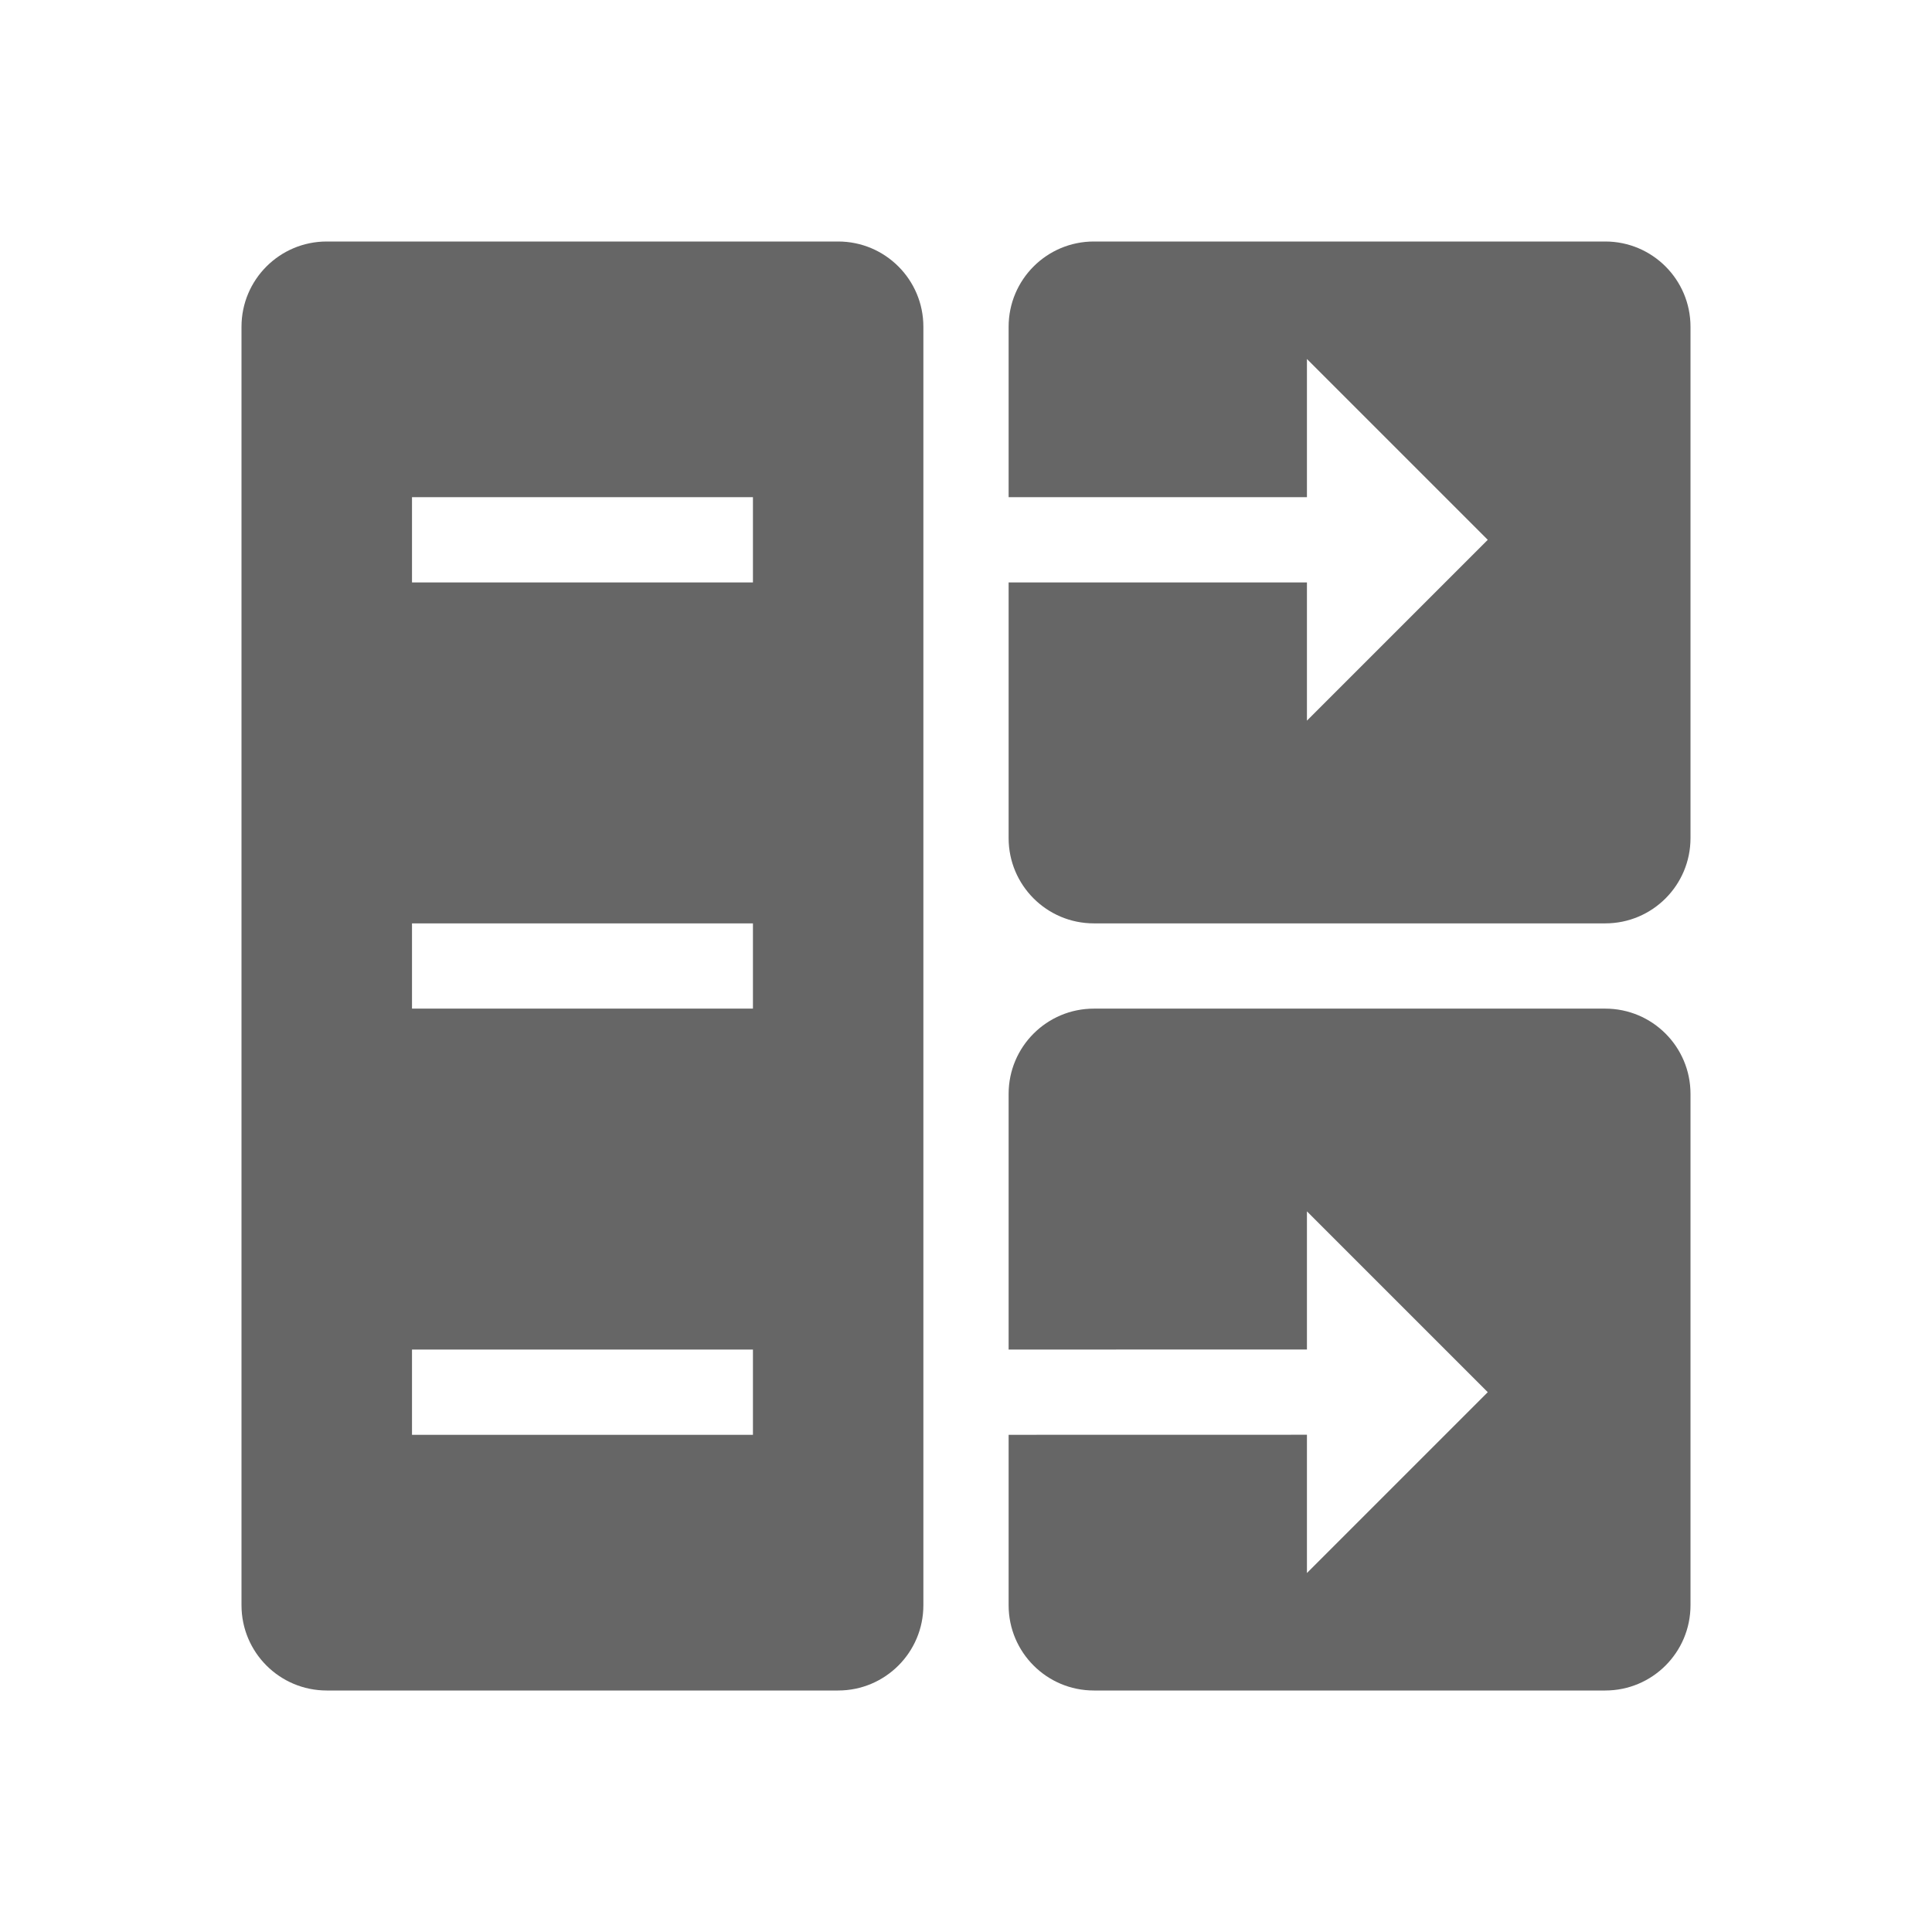 <!--?xml version="1.0" encoding="UTF-8"?-->
<svg width="32px" height="32px" viewBox="0 0 32 32" version="1.1" xmlns="http://www.w3.org/2000/svg" xmlns:xlink="http://www.w3.org/1999/xlink">
    <title>301.水平分表</title>
    <g id="301.水平分表" stroke="none" stroke-width="1" fill="none" fill-rule="evenodd">
        <g id="水平分表" transform="translate(4, 4)" fill="#000000" fill-rule="nonzero">
            <path d="M9.882,0 C10.662,0 11.294,0.632 11.294,1.412 L11.294,22.588 C11.294,23.368 10.662,24 9.882,24 L1.412,24 C0.632,24 0,23.368 0,22.588 L0,1.412 C0,0.632 0.632,0 1.412,0 L9.882,0 Z M22.588,12.706 C23.368,12.706 24,13.338 24,14.118 L24,22.588 C24,23.368 23.368,24 22.588,24 L14.118,24 C13.338,24 12.706,23.368 12.706,22.588 L12.706,19.765 L17.647,19.764 L17.647,22.054 L20.642,19.059 L17.647,16.064 L17.647,18.352 L12.706,18.353 L12.706,14.118 C12.706,13.338 13.338,12.706 14.118,12.706 L22.588,12.706 Z M8.471,18.353 L2.824,18.353 L2.824,19.765 L8.471,19.765 L8.471,18.353 Z M8.471,11.294 L2.824,11.294 L2.824,12.706 L8.471,12.706 L8.471,11.294 Z M22.588,0 C23.368,0 24,0.632 24,1.412 L24,9.882 C24,10.662 23.368,11.294 22.588,11.294 L14.118,11.294 C13.338,11.294 12.706,10.662 12.706,9.882 L12.706,5.647 L17.647,5.647 L17.647,7.936 L20.642,4.941 L17.647,1.946 L17.647,4.235 L12.706,4.235 L12.706,1.412 C12.706,0.632 13.338,0 14.118,0 L22.588,0 Z M8.471,4.235 L2.824,4.235 L2.824,5.647 L8.471,5.647 L8.471,4.235 Z" id="形状" fill="#666666"></path>
        </g>
    </g>
</svg>